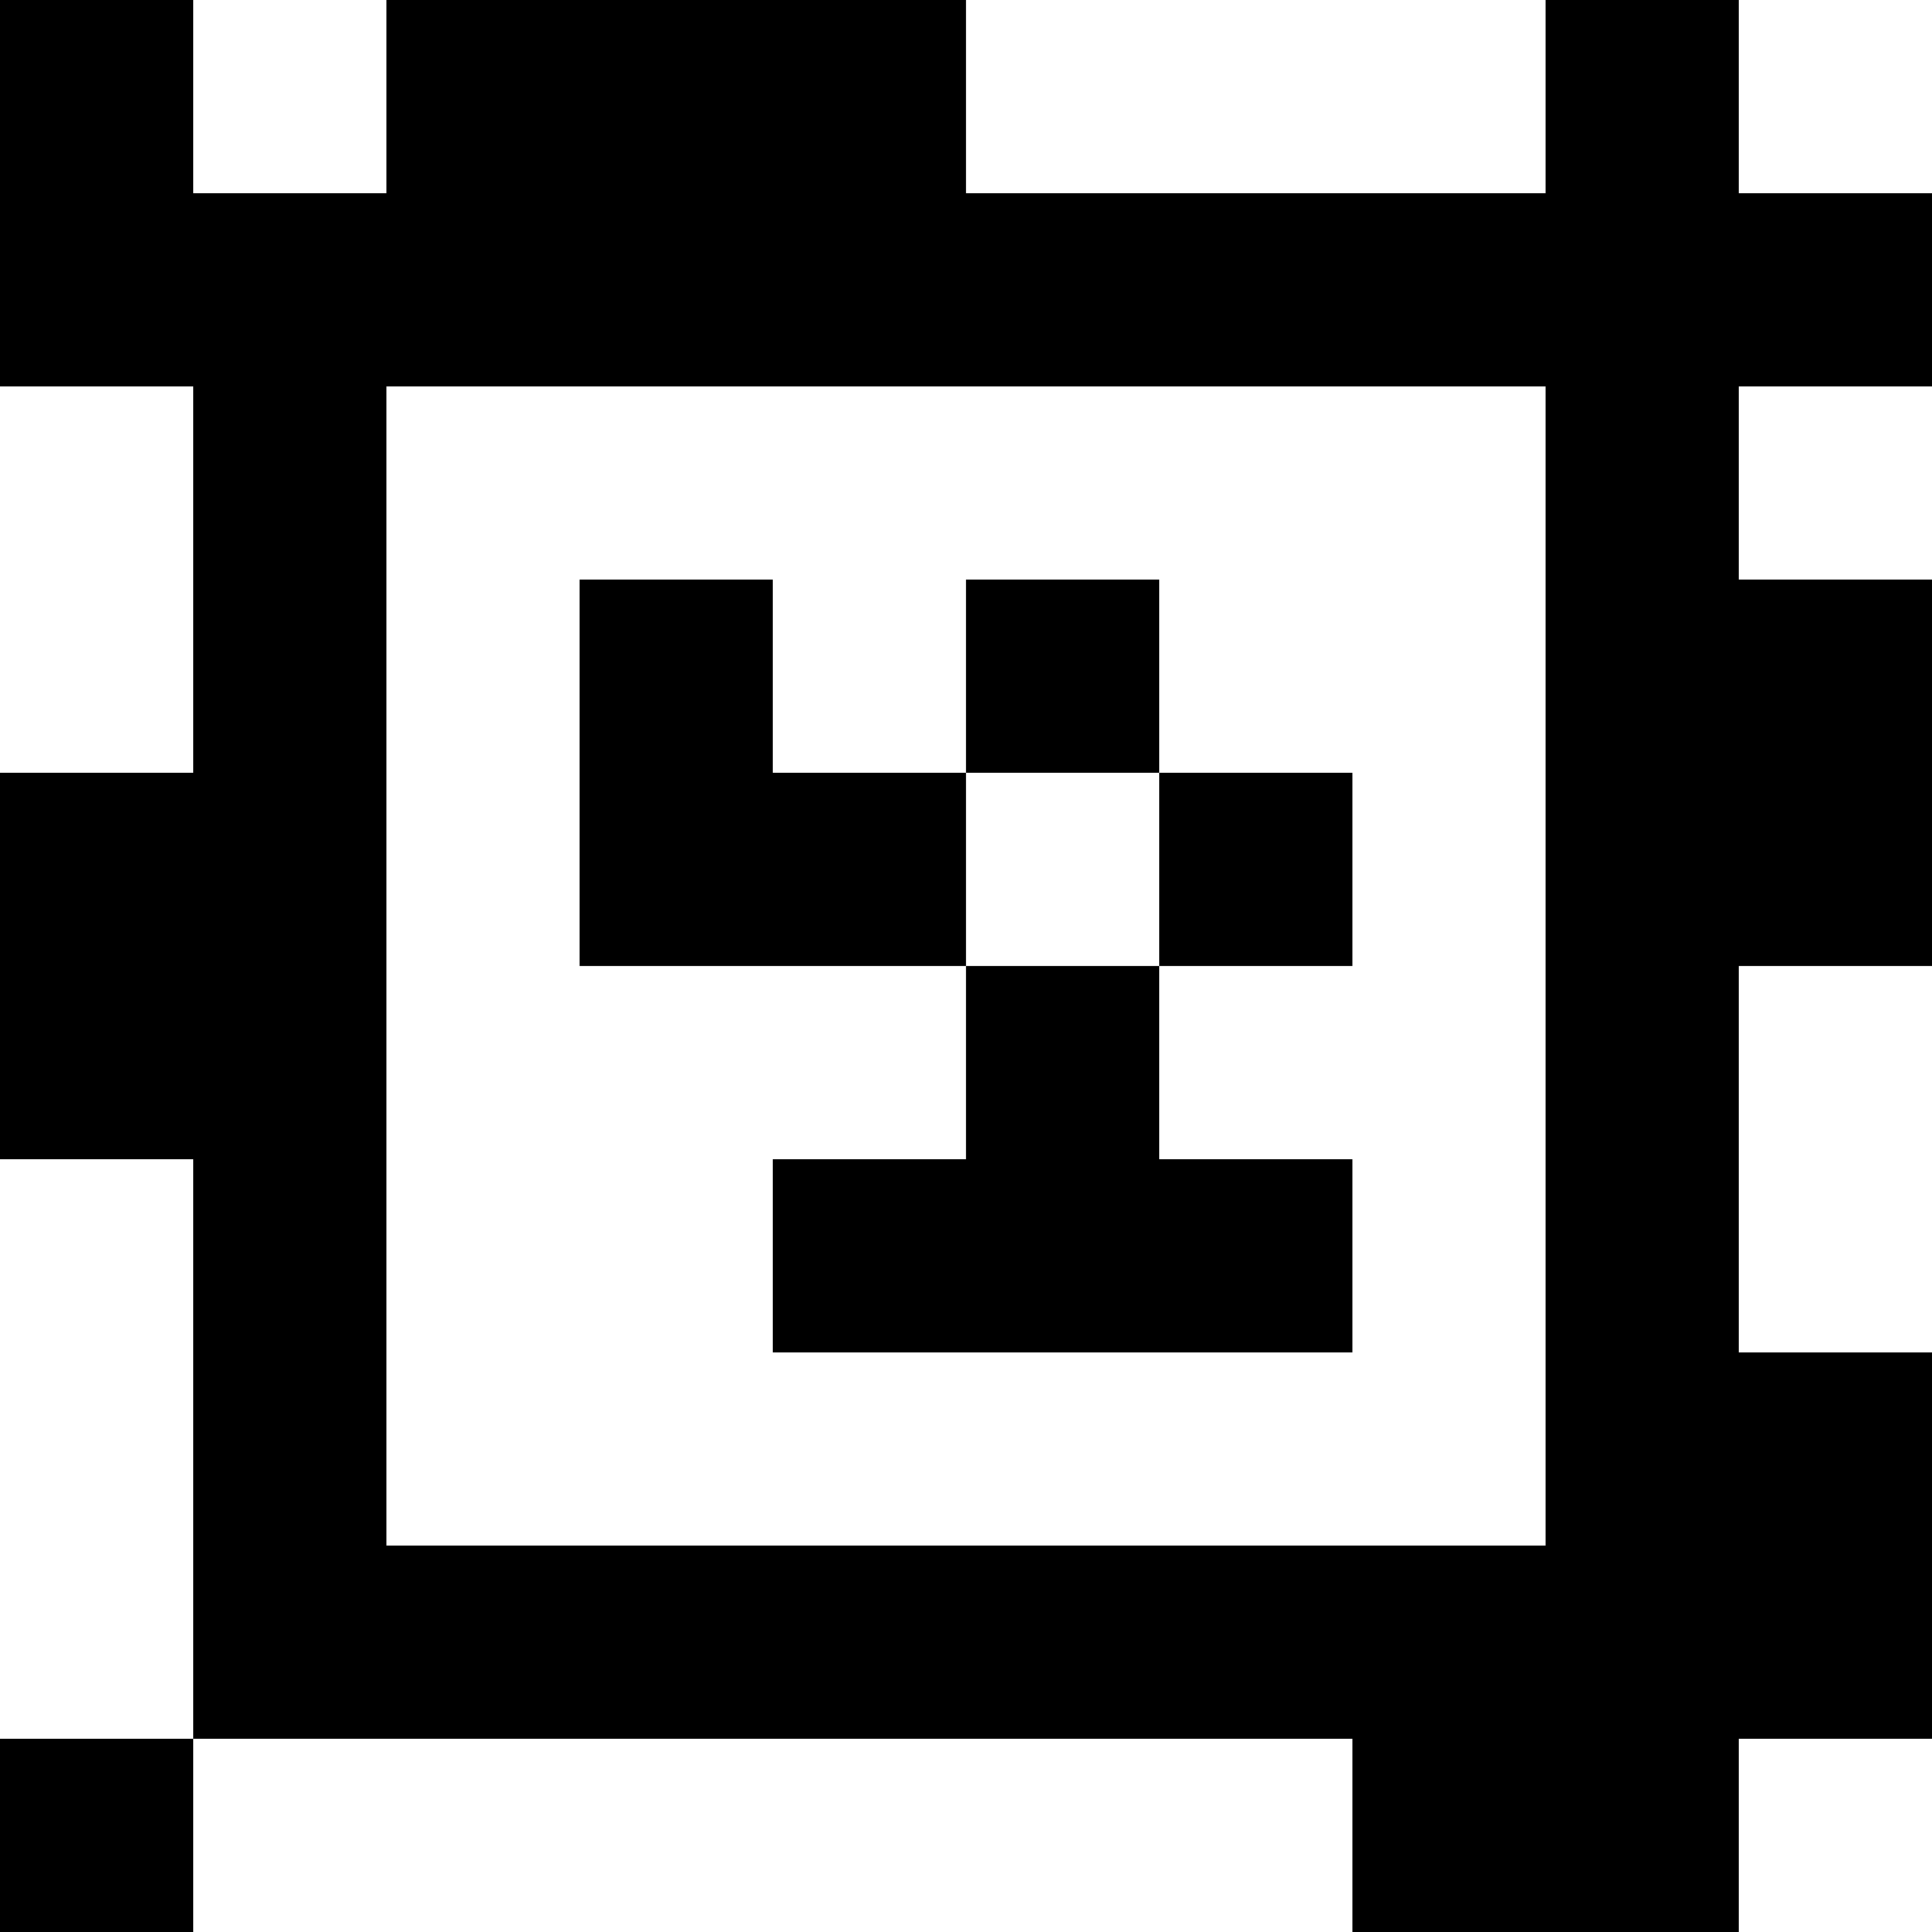 <?xml version="1.0" standalone="yes"?>
<svg xmlns="http://www.w3.org/2000/svg" width="100" height="100">
<rect width="100%" height="100%" fill="#808080" stroke="none"/>
<path style="fill:#000000; stroke:none;" d="M0 0L0 20L10 20L10 40L0 40L0 60L10 60L10 90L0 90L0 100L10 100L10 90L70 90L70 100L90 100L90 90L100 90L100 70L90 70L90 50L100 50L100 30L90 30L90 20L100 20L100 10L90 10L90 0L80 0L80 10L50 10L50 0L20 0L20 10L10 10L10 0L0 0z"/>
<path style="fill:#ffffff; stroke:none;" d="M10 0L10 10L20 10L20 0L10 0M50 0L50 10L80 10L80 0L50 0M90 0L90 10L100 10L100 0L90 0M0 20L0 40L10 40L10 20L0 20M20 20L20 80L80 80L80 20L20 20M90 20L90 30L100 30L100 20L90 20z"/>
<path style="fill:#000000; stroke:none;" d="M30 30L30 50L50 50L50 60L40 60L40 70L70 70L70 60L60 60L60 50L70 50L70 40L60 40L60 30L50 30L50 40L40 40L40 30L30 30z"/>
<path style="fill:#ffffff; stroke:none;" d="M50 40L50 50L60 50L60 40L50 40M90 50L90 70L100 70L100 50L90 50M0 60L0 90L10 90L10 60L0 60M10 90L10 100L70 100L70 90L10 90M90 90L90 100L100 100L100 90L90 90z"/>
</svg>
